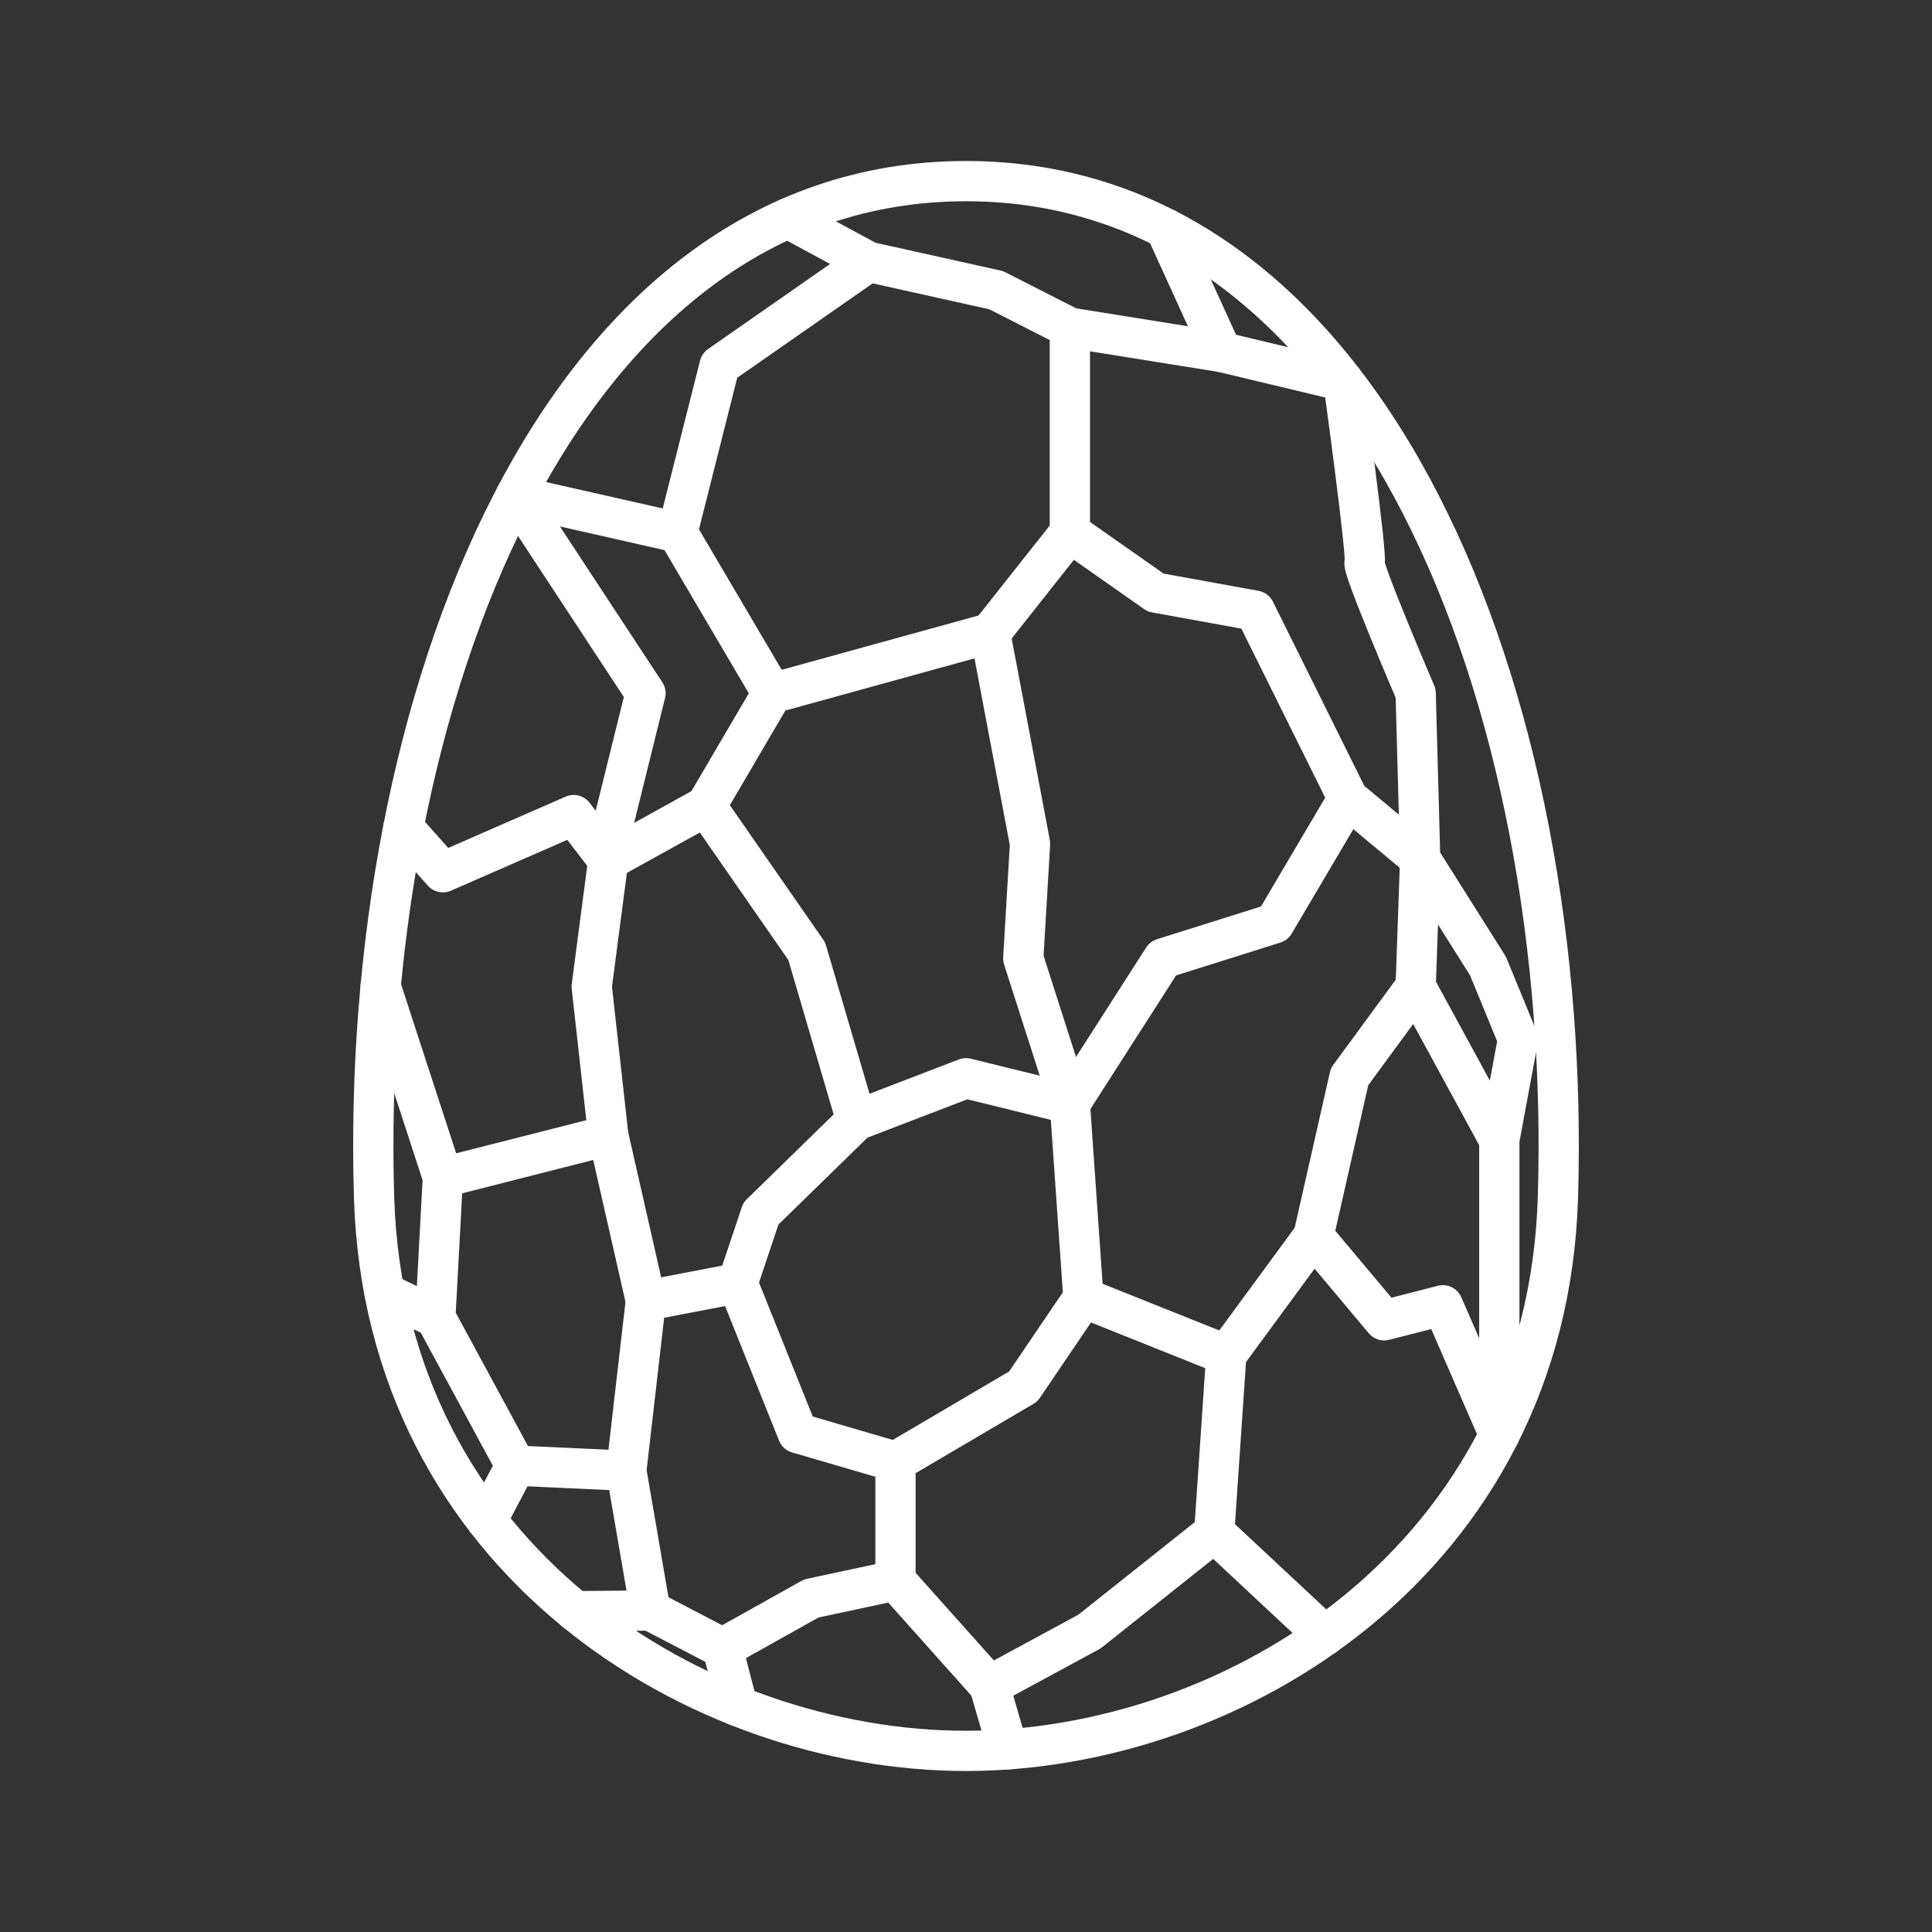 <?xml version="1.0" encoding="UTF-8"?><svg id="a" xmlns="http://www.w3.org/2000/svg" viewBox="0 0 48 48"><rect x="0" y="0" width="48" height="48" fill="#333333" stroke="none"/><defs><style>.b{fill:none;stroke:#fff;stroke-linecap:round;stroke-linejoin:round;}</style></defs><path class="b" d="M24,43.5c6.649,0,14.432-4.755,14.706-13.747.374-12.253-4.558-25.253-14.706-25.253s-15.08,13-14.706,25.253c.274,8.992,8.057,13.747,14.706,13.747Z"/><path class="b" d="M37.248,28.32l-2.076-3.81.112-3.175-.112-4.109s-1.345-3.138-1.27-3.25-.528-4.507-.528-4.507l-3.02-.723-3.773-.604v5.087l-1.98,2.503.99,5.23-.168,2.849,1.158,3.613.336,4.819-1.494,2.204-3.175,1.868v2.951l2.335,2.615,2.484-1.345,3.101-2.466.299-4.408,2.167-2.951,1.756,2.092,1.457-.374,1.403,3.223v-7.332l.465-2.503-.747-1.817-1.681-2.665-1.793-1.494-2.316-4.67-2.466-.448-2.129-1.494"/><polyline class="b" points="32.632 30.711 33.529 26.751 35.173 24.51"/><line class="b" x1="28.955" y1="5.675" x2="30.354" y2="8.745"/><polyline class="b" points="26.581 8.142 24.75 7.21 21.575 6.504 19.575 5.423"/><polyline class="b" points="24.601 15.731 19.184 17.225 16.831 13.228 12.812 12.318 16.037 17.225 15.112 20.961"/><polyline class="b" points="33.492 19.84 31.661 22.941 28.897 23.811 26.581 27.424 24 26.789 21.276 27.835 20.043 23.632 17.54 20.027 15.112 21.372 14.701 24.51 15.112 28.208 16.046 32.317"/><polyline class="b" points="22.247 36.315 19.819 35.605 18.325 31.88 16.046 32.317 15.56 36.539 16.158 40.013 17.951 40.947 20.155 39.714 22.247 39.266"/><polyline class="b" points="15.56 36.539 12.812 36.413 10.816 32.728 11.003 29.254 9.457 24.51"/><line class="b" x1="11.003" y1="29.254" x2="15.112" y2="28.208"/><polyline class="b" points="21.276 27.835 18.904 30.151 18.325 31.88"/><polyline class="b" points="10.021 20.564 11.003 21.671 14.253 20.251 15.112 21.372"/><line class="b" x1="19.184" y1="17.225" x2="17.54" y2="20.027"/><polyline class="b" points="21.575 6.504 17.877 9.082 16.831 13.228"/><line class="b" x1="24.582" y1="41.881" x2="25.041" y2="43.462"/><line class="b" x1="30.167" y1="38.07" x2="32.912" y2="40.633"/><line class="b" x1="26.917" y1="32.243" x2="30.466" y2="33.662"/><line class="b" x1="17.951" y1="40.947" x2="18.325" y2="42.388"/><line class="b" x1="16.158" y1="40.013" x2="14.294" y2="40.029"/><line class="b" x1="12.812" y1="36.413" x2="12.093" y2="37.775"/><line class="b" x1="10.816" y1="32.728" x2="9.553" y2="32.122"/></svg>